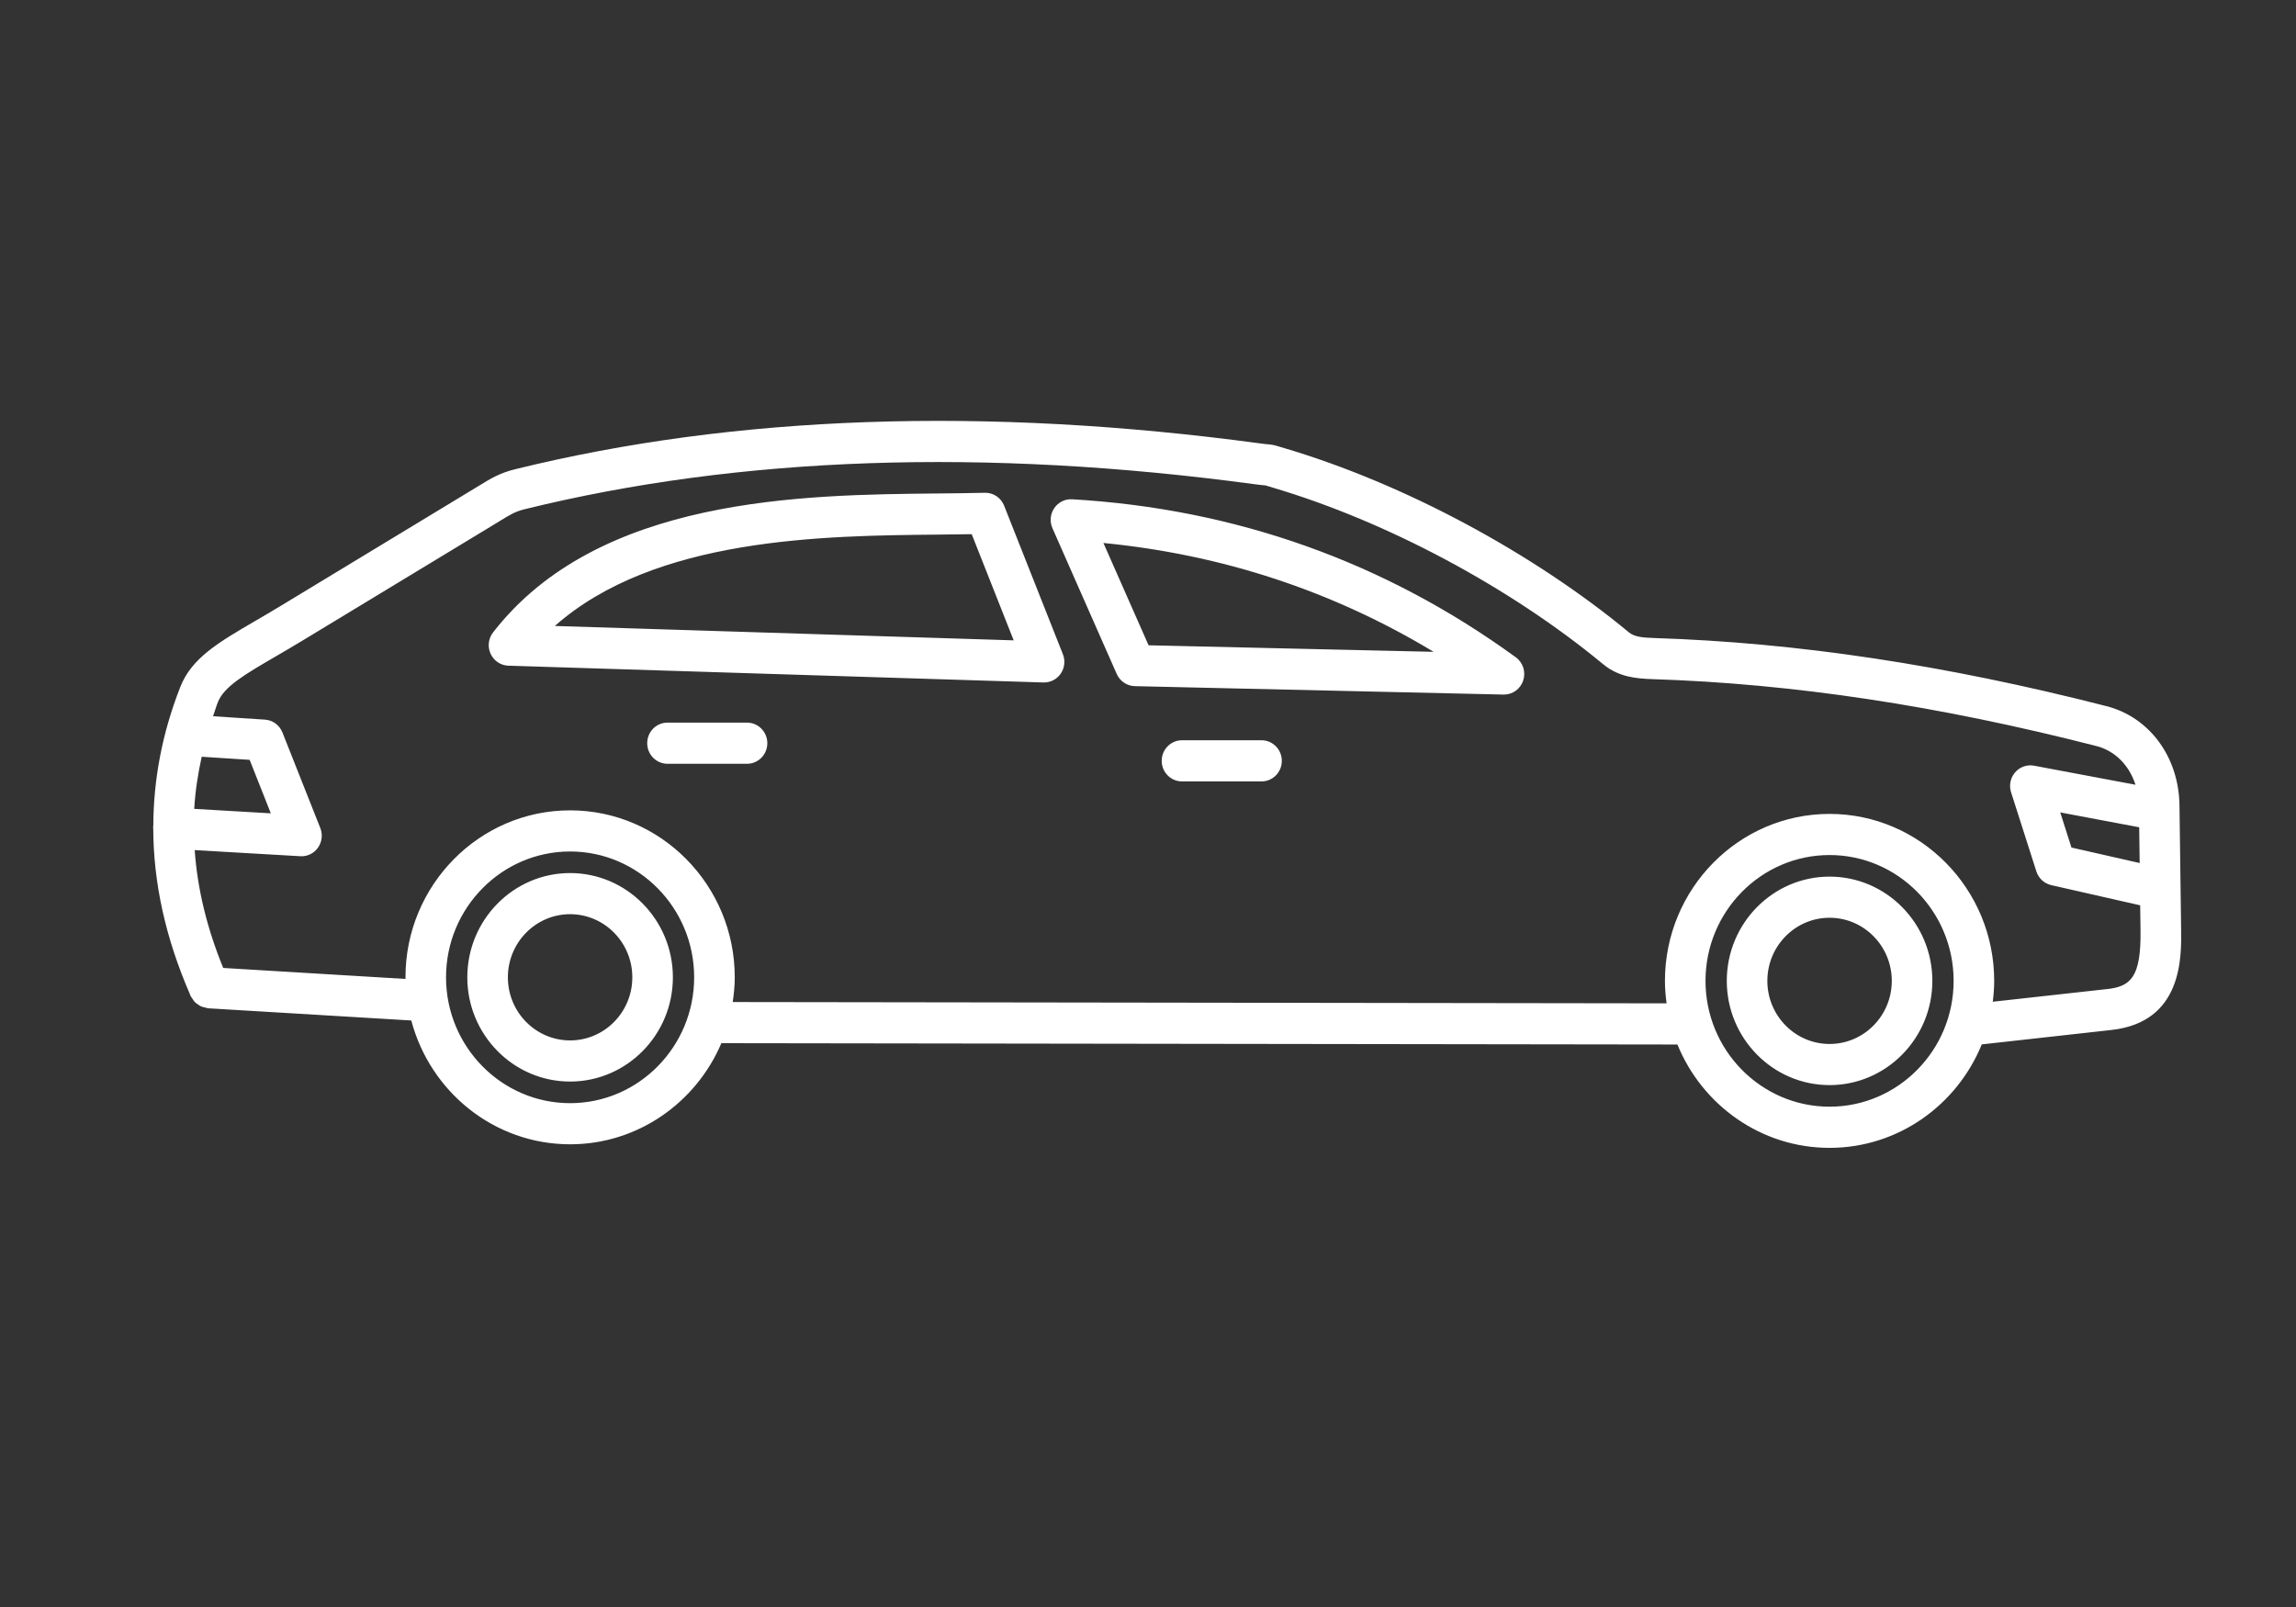 <svg width="60" height="42" viewBox="0 0 60 42" fill="none" xmlns="http://www.w3.org/2000/svg">
<rect x="0" y="0" width="60" height="42" fill="#333333" stroke="none"/>
<path d="M56.998 24.3L56.955 21.046C56.938 19.784 56.172 18.744 55.048 18.456C50.836 17.378 46.969 16.795 43.224 16.675C42.895 16.665 42.702 16.638 42.568 16.527C40.039 14.435 36.678 12.637 33.575 11.716L33.471 11.685C33.302 11.634 33.263 11.623 33.14 11.612C33.104 11.61 33.047 11.605 32.925 11.588C25.753 10.62 19.203 10.848 13.456 12.265C13.055 12.364 12.814 12.512 12.534 12.685L7.331 15.838C7.097 15.98 6.876 16.108 6.673 16.227C5.706 16.791 5.007 17.198 4.71 17.958C4.237 19.166 4.01 20.373 4.006 21.593C4.005 21.602 4.001 21.608 4 21.616C4 21.628 4.005 21.638 4.005 21.65C4.009 23.072 4.323 24.511 4.967 25.993C4.967 25.994 4.967 25.994 4.967 25.996C4.973 26.008 4.976 26.021 4.982 26.033C4.992 26.057 5.011 26.073 5.024 26.095C5.045 26.127 5.063 26.16 5.089 26.187C5.113 26.212 5.141 26.229 5.169 26.249C5.197 26.269 5.223 26.289 5.255 26.303C5.29 26.319 5.326 26.325 5.363 26.332C5.388 26.337 5.409 26.35 5.435 26.352L10.748 26.671C11.24 28.532 12.912 29.907 14.899 29.907C16.668 29.907 18.191 28.816 18.851 27.264L43.835 27.299C44.481 28.882 46.019 30 47.811 30C49.603 30 51.143 28.881 51.788 27.296L55.178 26.919C57.031 26.714 57.008 25.022 56.998 24.3ZM55.902 21.621L55.915 22.556L54.132 22.151L53.839 21.233L55.902 21.621ZM5.27 19.778L6.524 19.859L7.077 21.257L5.076 21.14C5.102 20.685 5.171 20.231 5.271 19.778H5.27ZM14.898 28.832C13.11 28.832 11.656 27.356 11.656 25.543C11.656 23.73 13.11 22.254 14.898 22.254C16.686 22.254 18.14 23.73 18.14 25.543C18.14 27.356 16.685 28.832 14.898 28.832ZM47.811 28.924C46.023 28.924 44.569 27.449 44.569 25.636C44.569 23.822 46.023 22.347 47.811 22.347C49.599 22.347 51.053 23.822 51.053 25.636C51.053 27.449 49.599 28.924 47.811 28.924ZM55.063 25.85L52.076 26.181C52.098 26.002 52.113 25.821 52.113 25.636C52.113 23.23 50.184 21.272 47.811 21.272C45.438 21.272 43.509 23.229 43.509 25.636C43.509 25.835 43.526 26.03 43.552 26.223L19.148 26.189C19.179 25.978 19.201 25.763 19.201 25.543C19.201 23.137 17.271 21.179 14.898 21.179C12.526 21.179 10.596 23.136 10.596 25.543C10.596 25.557 10.598 25.571 10.598 25.585L5.833 25.298C5.406 24.252 5.158 23.228 5.088 22.218L7.849 22.378C7.859 22.378 7.869 22.379 7.879 22.379C8.049 22.379 8.21 22.296 8.309 22.155C8.415 22.005 8.438 21.812 8.37 21.641L7.381 19.144C7.305 18.952 7.127 18.821 6.923 18.808L5.568 18.72C5.611 18.598 5.644 18.477 5.692 18.356C5.853 17.944 6.388 17.632 7.198 17.16C7.407 17.038 7.632 16.907 7.872 16.762L12.955 13.682L13.082 13.604C13.328 13.453 13.463 13.37 13.705 13.31C19.324 11.925 25.743 11.704 32.784 12.655C32.936 12.676 33.009 12.681 33.053 12.685H33.065C33.087 12.692 33.117 12.701 33.17 12.717L33.276 12.749C36.249 13.631 39.472 15.355 41.896 17.361C42.3 17.695 42.756 17.736 43.189 17.75C46.856 17.868 50.65 18.44 54.787 19.499C55.273 19.624 55.644 20.005 55.805 20.51L53.155 20.012C52.971 19.977 52.783 20.043 52.66 20.186C52.537 20.328 52.496 20.526 52.554 20.706L53.215 22.774C53.273 22.955 53.42 23.091 53.603 23.133L55.928 23.661L55.937 24.315C55.953 25.544 55.68 25.782 55.062 25.851L55.063 25.85ZM39.612 17.179C36.188 14.686 32.287 13.297 28.017 13.049C27.832 13.037 27.655 13.126 27.55 13.281C27.445 13.435 27.427 13.634 27.503 13.805L29.183 17.615C29.267 17.804 29.451 17.928 29.655 17.933L39.29 18.153C39.294 18.153 39.298 18.153 39.303 18.153C39.53 18.153 39.733 18.006 39.805 17.786C39.879 17.563 39.801 17.316 39.612 17.179ZM30.015 16.865L28.835 14.191C31.943 14.495 34.835 15.449 37.464 17.036L30.015 16.865ZM26.24 13.216C26.158 13.008 25.956 12.872 25.734 12.879C25.362 12.889 24.951 12.893 24.516 12.897C20.979 12.931 15.634 12.982 12.885 16.529C12.761 16.688 12.737 16.905 12.821 17.088C12.906 17.272 13.085 17.392 13.286 17.398L27.268 17.837C27.273 17.837 27.279 17.837 27.284 17.837C27.457 17.837 27.619 17.751 27.719 17.607C27.821 17.458 27.843 17.267 27.776 17.099L26.24 13.216ZM14.499 16.36C17.118 14.043 21.517 14.001 24.527 13.972C24.828 13.969 25.118 13.966 25.393 13.961L26.49 16.736L14.499 16.36L14.499 16.36ZM47.811 22.911C46.33 22.911 45.125 24.133 45.125 25.636C45.125 27.138 46.33 28.36 47.811 28.36C49.292 28.36 50.497 27.138 50.497 25.636C50.497 24.133 49.292 22.911 47.811 22.911ZM47.811 27.285C46.915 27.285 46.185 26.545 46.185 25.636C46.185 24.726 46.914 23.986 47.811 23.986C48.708 23.986 49.437 24.726 49.437 25.636C49.437 26.545 48.708 27.285 47.811 27.285ZM14.898 22.818C13.417 22.818 12.212 24.041 12.212 25.543C12.212 27.045 13.417 28.267 14.898 28.267C16.379 28.267 17.584 27.045 17.584 25.543C17.584 24.041 16.379 22.818 14.898 22.818ZM14.898 27.192C14.001 27.192 13.272 26.453 13.272 25.543C13.272 24.633 14.001 23.893 14.898 23.893C15.795 23.893 16.524 24.633 16.524 25.543C16.524 26.453 15.795 27.192 14.898 27.192ZM33.497 19.885C33.497 20.182 33.26 20.423 32.967 20.423H30.889C30.596 20.423 30.358 20.182 30.358 19.885C30.358 19.588 30.596 19.347 30.889 19.347H32.967C33.259 19.347 33.497 19.588 33.497 19.885ZM20.052 19.424C20.052 19.721 19.815 19.962 19.522 19.962H17.443C17.151 19.962 16.913 19.721 16.913 19.424C16.913 19.127 17.15 18.886 17.443 18.886H19.522C19.814 18.886 20.052 19.127 20.052 19.424Z" fill="white"/>
</svg>
